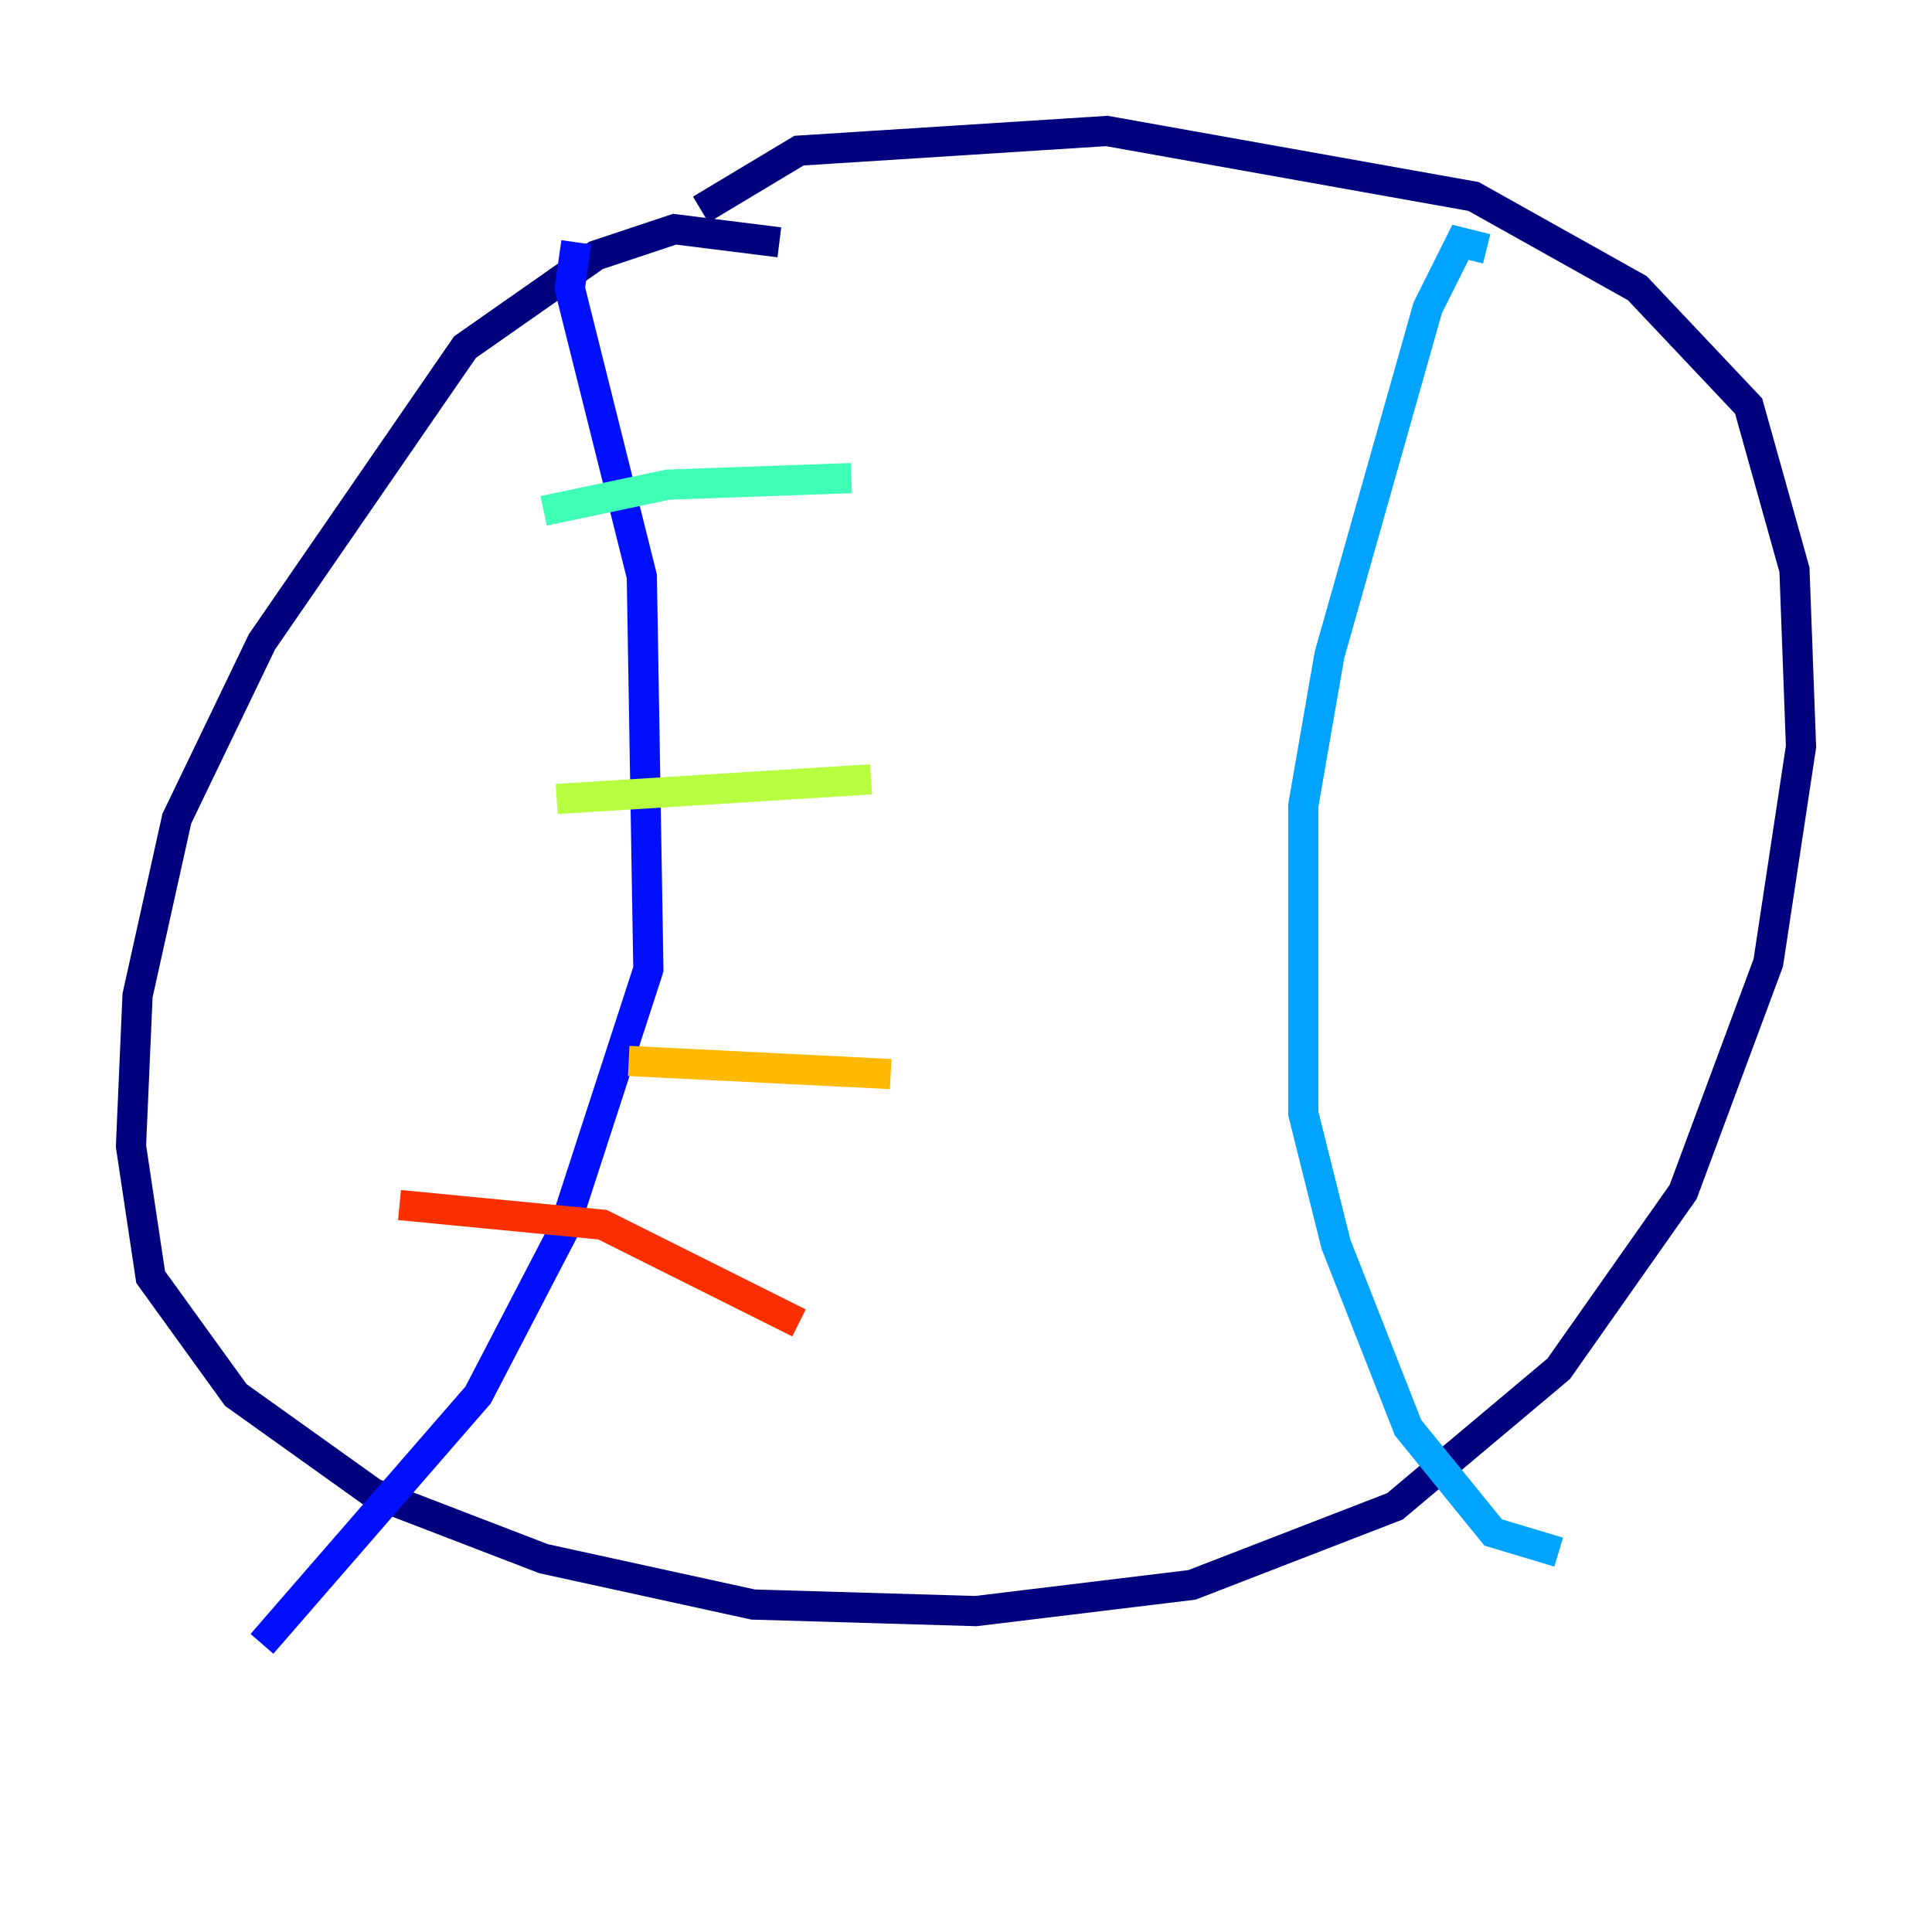 <?xml version="1.0" encoding="utf-8" ?>
<svg baseProfile="tiny" height="128" version="1.2" viewBox="0,0,128,128" width="128" xmlns="http://www.w3.org/2000/svg" xmlns:ev="http://www.w3.org/2001/xml-events" xmlns:xlink="http://www.w3.org/1999/xlink"><defs /><polyline fill="none" points="51.634,16.054 44.691,15.186 39.485,16.922 30.807,22.997 17.356,42.522 11.715,54.237 9.112,65.953 8.678,75.932 9.98,84.61 15.62,92.42 24.732,98.929 36.014,103.268 49.898,106.305 64.651,106.739 78.969,105.003 92.42,99.797 103.268,90.685 111.512,78.969 117.153,63.783 119.322,49.464 118.888,37.749 115.851,26.902 108.475,19.091 97.627,13.017 73.329,8.678 52.936,9.98 46.427,13.885" stroke="#00007f" stroke-width="2" /><polyline fill="none" points="38.183,16.054 37.749,19.091 42.522,38.183 42.956,64.217 37.315,81.573 31.675,92.42 17.356,108.909" stroke="#0010ff" stroke-width="2" /><polyline fill="none" points="98.495,16.488 96.759,16.054 94.59,20.393 88.081,43.39 86.346,53.37 86.346,73.763 88.515,82.441 93.288,94.59 98.929,101.532 103.268,102.834" stroke="#00a4ff" stroke-width="2" /><polyline fill="none" points="36.014,33.844 44.258,32.108 56.407,31.675" stroke="#3fffb7" stroke-width="2" /><polyline fill="none" points="36.881,52.936 57.709,51.634" stroke="#b7ff3f" stroke-width="2" /><polyline fill="none" points="41.654,70.291 59.01,71.159" stroke="#ffb900" stroke-width="2" /><polyline fill="none" points="26.468,79.837 39.919,81.139 52.936,87.647" stroke="#ff3000" stroke-width="2" /><polyline fill="none" points="19.525,94.156 19.525,94.156" stroke="#7f0000" stroke-width="2" /></svg>